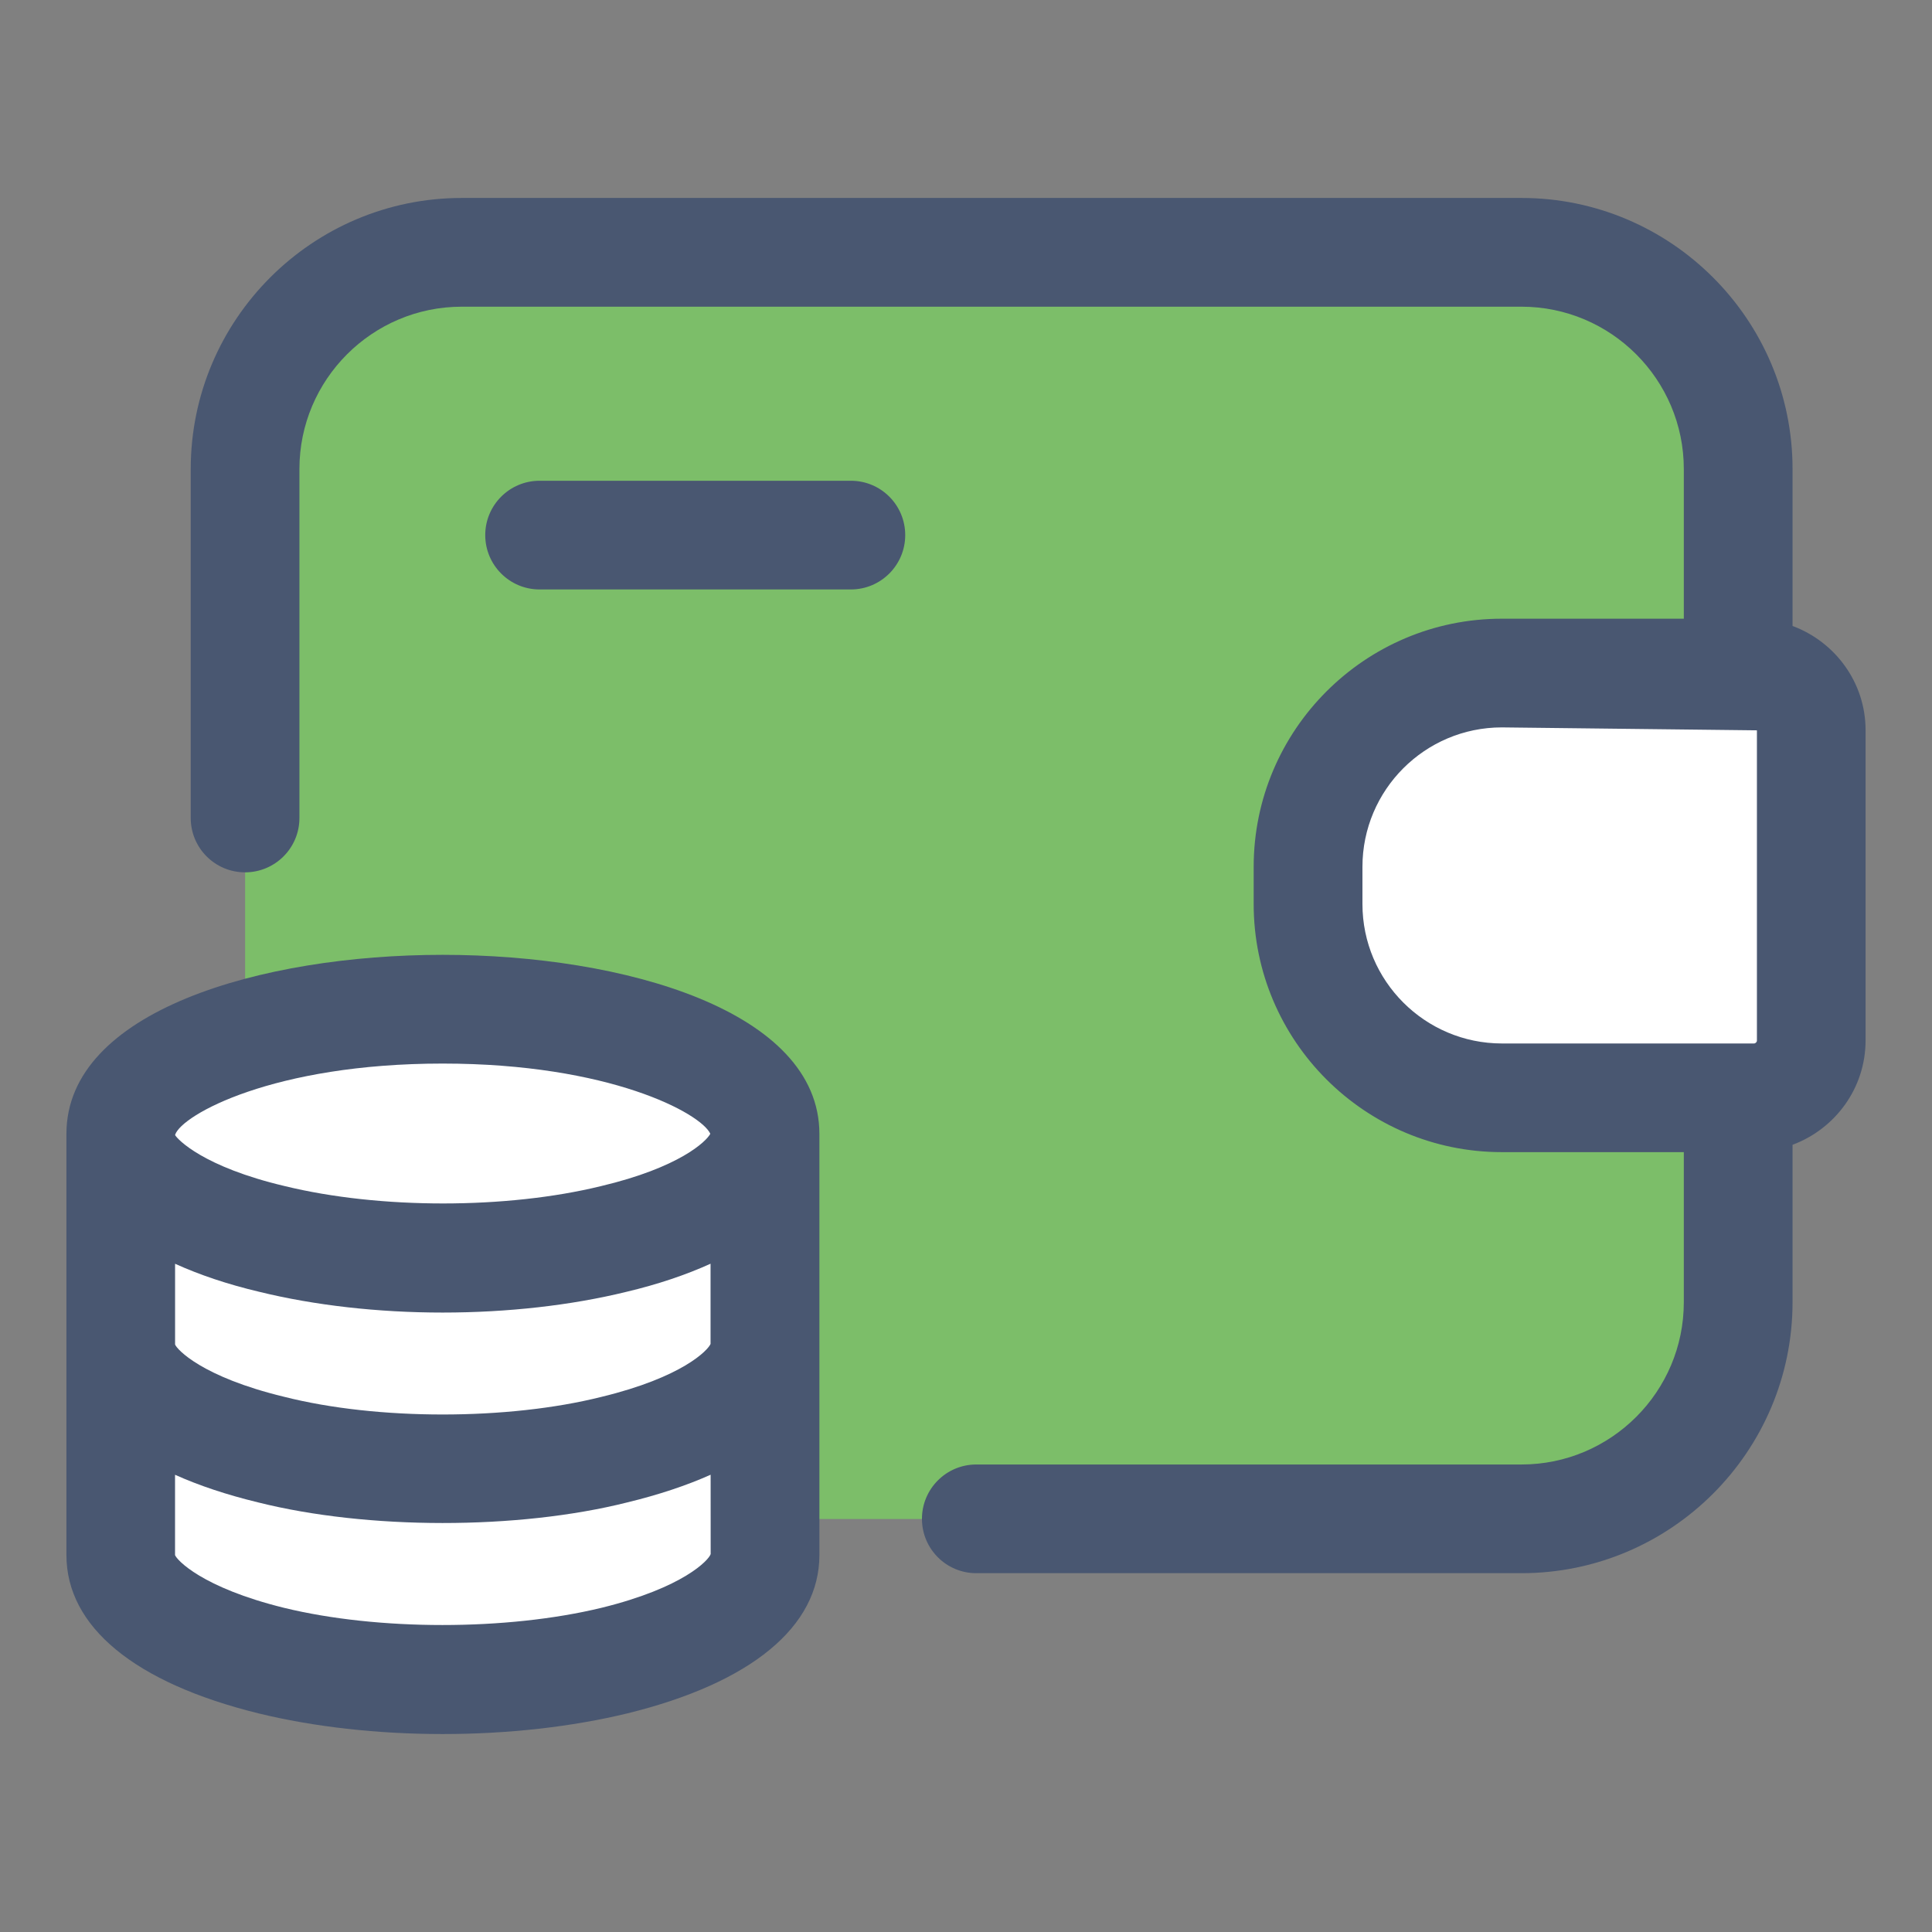 <svg width="50" height="50" viewBox="0 0 50 50" fill="none" xmlns="http://www.w3.org/2000/svg">
<rect x="0" y="0" width="50" height="50" fill="#808080" stroke="none"/>
<path d="M33.859 22.438V23.391C33.859 26.172 36.094 28.406 38.875 28.406H44.984V33.703C44.984 36.797 42.469 39.312 39.375 39.312H6.344V12.141C6.344 9.047 8.859 6.531 11.953 6.531H39.375C42.469 6.531 44.984 9.047 44.984 12.141V17.422H38.875C36.094 17.422 33.859 19.656 33.859 22.438Z" fill="#7CBE69"/>
<path d="M46.875 18.906V26.922C46.875 27.75 46.219 28.406 45.391 28.406H38.875C36.094 28.406 33.859 26.172 33.859 23.391V22.438C33.859 19.656 36.094 17.422 38.875 17.422H45.391C46.219 17.422 46.875 18.078 46.875 18.906Z" fill="white"/>
<path d="M19.797 29.344C19.797 30.497 18.234 31.508 15.881 32.064C14.602 32.378 13.083 32.559 11.456 32.559C9.841 32.559 8.322 32.378 7.042 32.064C4.688 31.508 3.125 30.497 3.125 29.344C3.125 27.564 6.856 26.117 11.456 26.117C16.066 26.119 19.797 27.564 19.797 29.344Z" fill="white"/>
<path d="M19.797 29.344V34.794C19.797 35.947 18.245 36.948 15.903 37.514C14.613 37.837 13.094 38.02 11.456 38.02C9.83 38.02 8.3 37.839 7.02 37.514C4.677 36.948 3.125 35.948 3.125 34.795V29.344C3.125 30.497 4.688 31.508 7.041 32.064C8.32 32.378 9.839 32.559 11.455 32.559C13.081 32.559 14.6 32.378 15.88 32.064C18.234 31.508 19.797 30.497 19.797 29.344Z" fill="white"/>
<path d="M19.797 34.795V40.245C19.797 41.398 18.245 42.4 15.903 42.975C14.613 43.289 13.094 43.47 11.456 43.47C9.83 43.47 8.3 43.289 7.02 42.975C4.677 42.4 3.125 41.398 3.125 40.245V34.795C3.125 35.948 4.677 36.95 7.019 37.516C8.298 37.839 9.828 38.022 11.455 38.022C13.092 38.022 14.611 37.841 15.902 37.516C18.245 36.948 19.797 35.948 19.797 34.795Z" fill="white"/>
<path d="M46.391 16.2V12.139C46.391 8.27 43.242 5.123 39.375 5.123H11.953C8.083 5.123 4.936 8.272 4.936 12.139V21.17C4.936 21.947 5.566 22.576 6.342 22.576C7.119 22.576 7.749 21.947 7.749 21.17V12.139C7.749 9.822 9.634 7.937 11.952 7.937H39.375C41.692 7.937 43.577 9.822 43.577 12.139V16.012H38.866C35.325 16.012 32.445 18.894 32.445 22.433V23.397C32.445 26.938 35.327 29.817 38.866 29.817H43.577V33.7C43.577 36.017 41.692 37.901 39.375 37.901H25.266C24.489 37.901 23.86 38.531 23.86 39.308C23.86 40.084 24.489 40.714 25.266 40.714H39.375C43.244 40.714 46.391 37.566 46.391 33.698V29.627C47.491 29.217 48.281 28.166 48.281 26.925V18.898C48.281 17.661 47.491 16.609 46.391 16.2ZM35.26 23.397V22.433C35.26 20.444 36.877 18.825 38.867 18.825L45.469 18.901V26.928C45.469 26.969 45.434 27.005 45.392 27.005H38.867C36.878 27.003 35.26 25.386 35.26 23.397Z" fill="#495771"/>
<path d="M11.455 24.711C6.766 24.711 1.719 26.161 1.719 29.344V34.794V36.356V40.244C1.719 42.098 3.483 43.552 6.686 44.341C8.117 44.691 9.767 44.877 11.456 44.877C13.141 44.877 14.794 44.692 16.241 44.341C19.442 43.553 21.206 42.097 21.206 40.244V36.356V34.794V29.344C21.203 26.161 16.15 24.711 11.455 24.711ZM18.391 34.777C18.325 34.942 17.663 35.644 15.561 36.152C13.142 36.758 9.767 36.761 7.35 36.148C5.223 35.634 4.575 34.919 4.531 34.795V32.706C5.162 32.992 5.886 33.237 6.706 33.431C8.142 33.783 9.784 33.969 11.455 33.969C13.133 33.969 14.78 33.783 16.205 33.434C17.028 33.239 17.756 32.992 18.389 32.705V34.777H18.391ZM11.455 27.525C15.773 27.525 18.141 28.812 18.383 29.342C18.28 29.539 17.586 30.216 15.548 30.698C13.117 31.292 9.833 31.298 7.366 30.695C5.256 30.197 4.595 29.486 4.533 29.378V29.366C4.706 28.853 7.075 27.525 11.455 27.525ZM18.392 40.219C18.347 40.369 17.698 41.086 15.57 41.609C13.113 42.205 9.781 42.203 7.353 41.611C5.222 41.086 4.573 40.369 4.53 40.245V38.167C5.148 38.445 5.864 38.684 6.672 38.88C9.505 39.592 13.394 39.595 16.23 38.883C17.044 38.686 17.766 38.445 18.391 38.166L18.392 40.219Z" fill="#495771"/>
<path d="M22.022 12.442H13.964C13.188 12.442 12.558 13.072 12.558 13.848C12.558 14.625 13.188 15.255 13.964 15.255H22.02C22.797 15.255 23.427 14.625 23.427 13.848C23.427 13.072 22.799 12.442 22.022 12.442Z" fill="#495771"/>
</svg>
